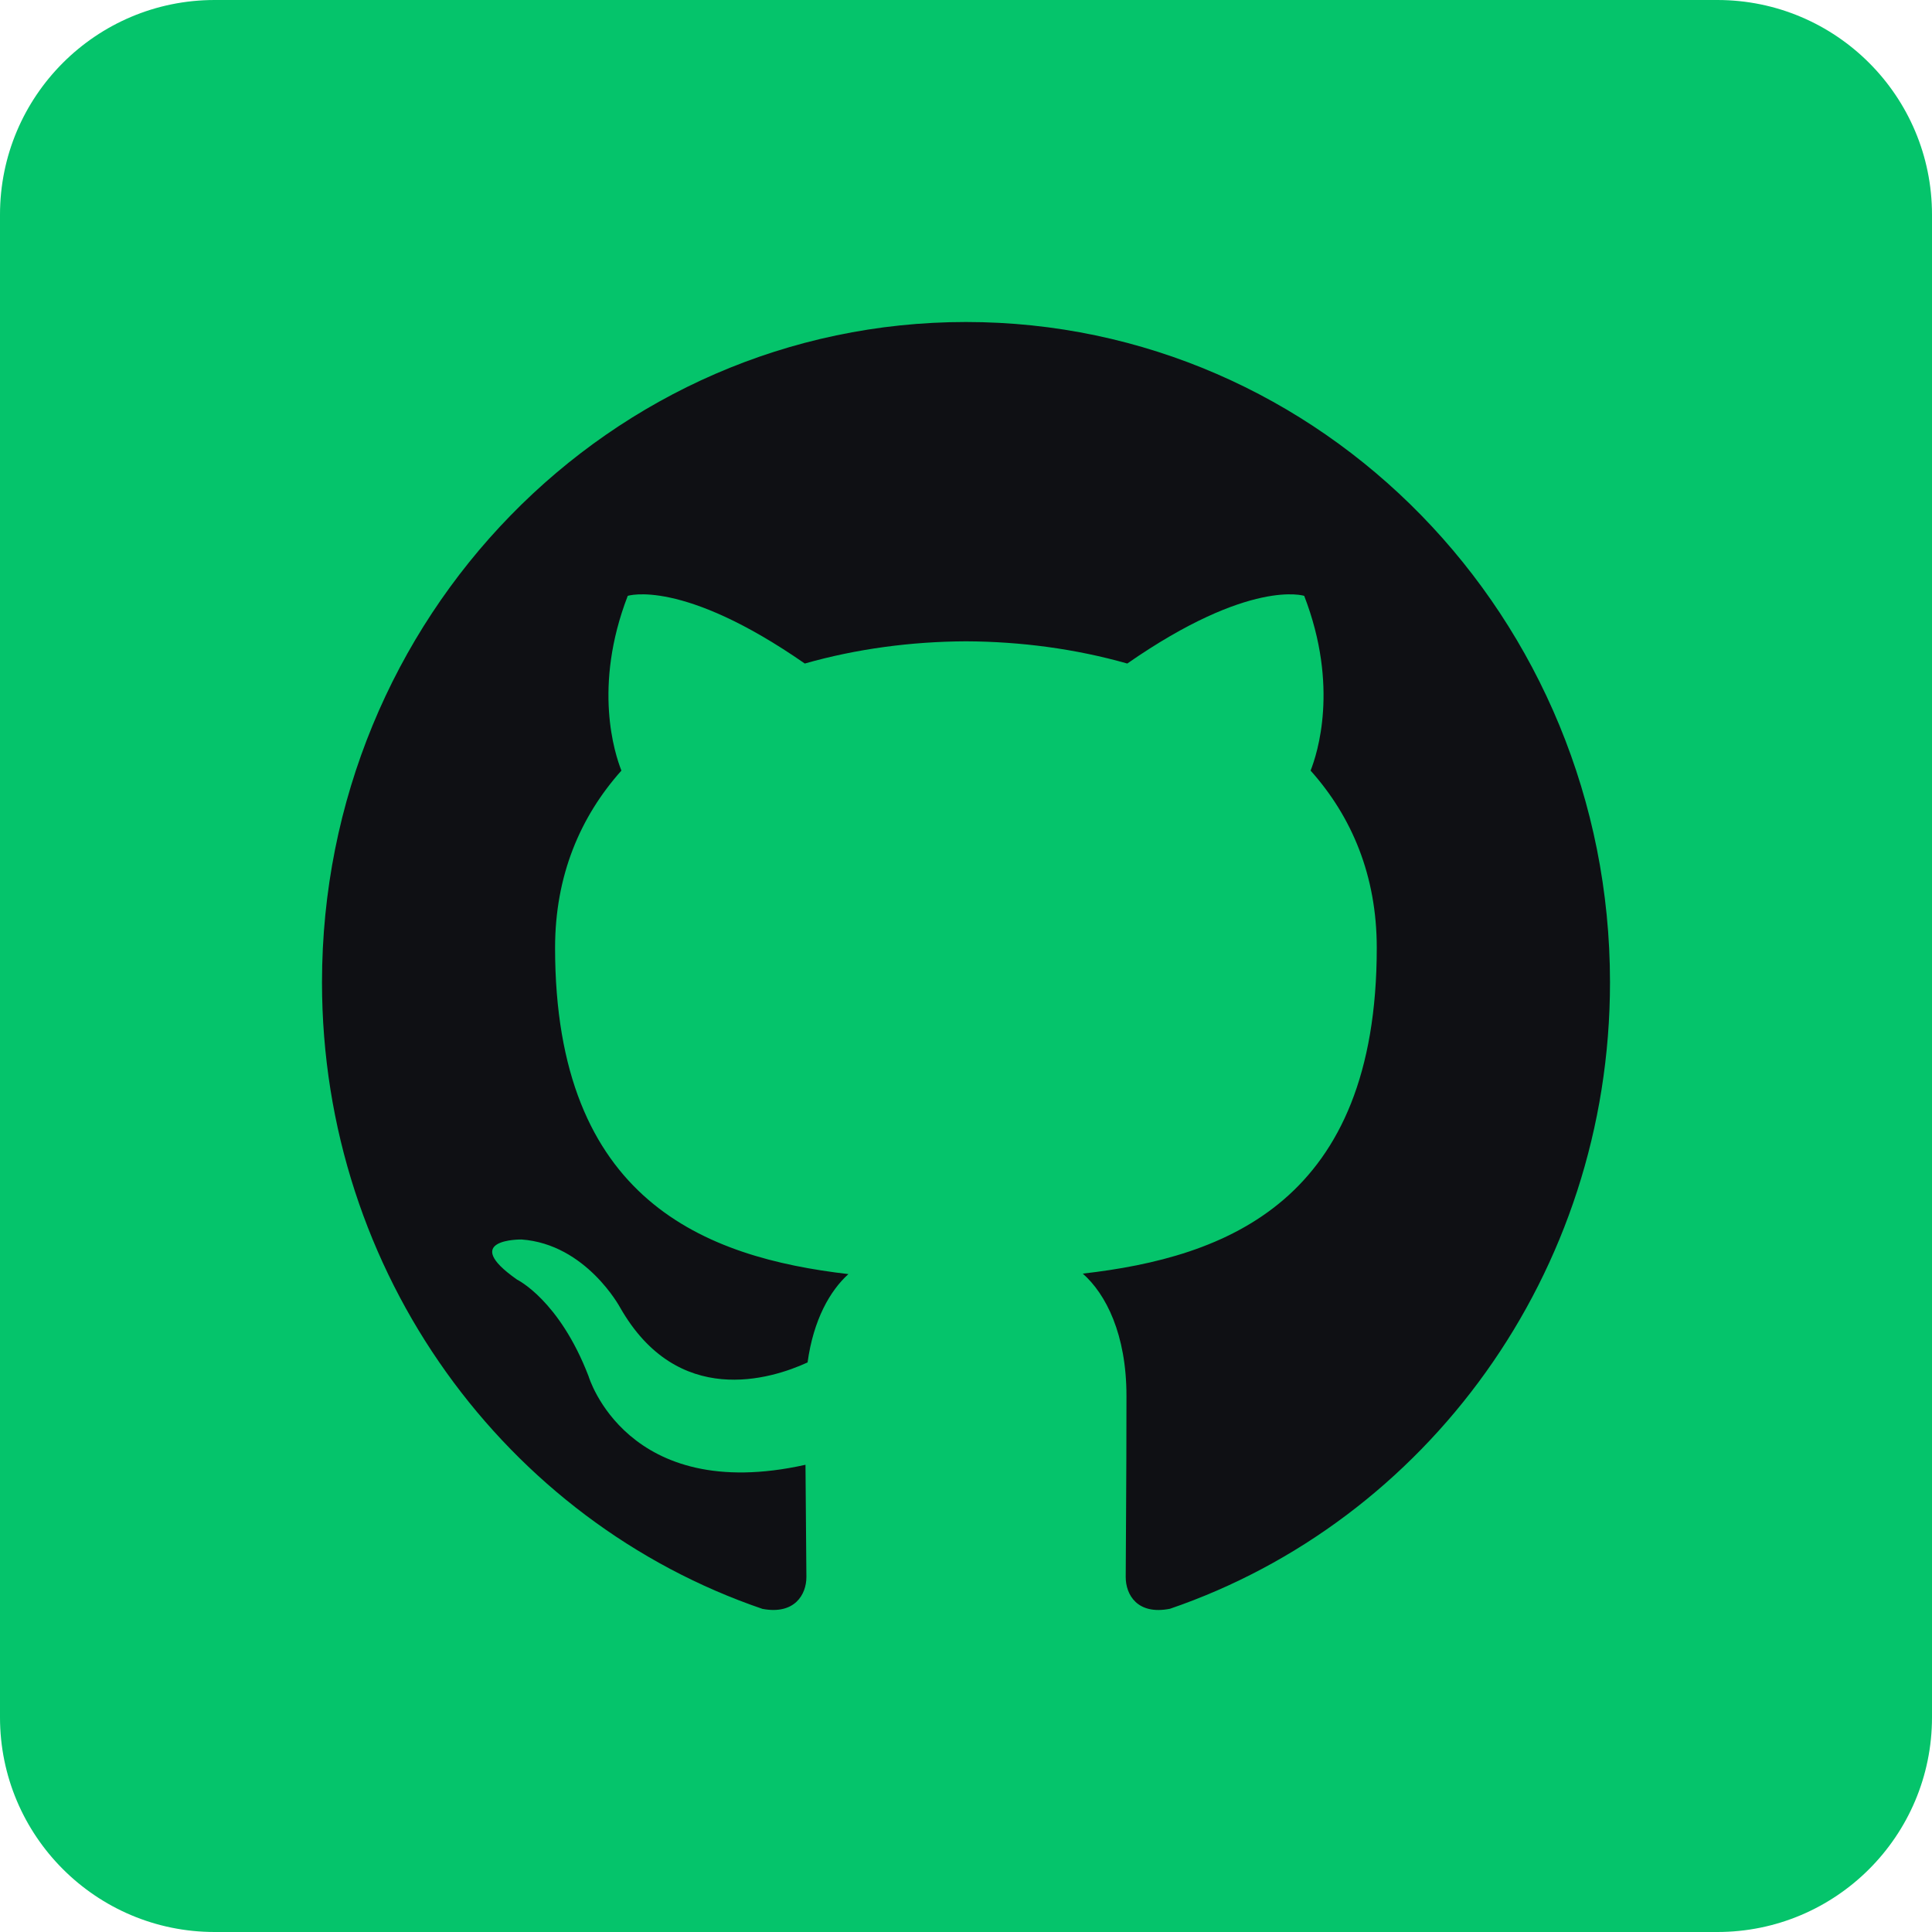 <svg width="36" height="36" viewBox="0 0 36 36" fill="none" xmlns="http://www.w3.org/2000/svg">
    <path d="M0 4C0 1.791 1.791 0 4 0H32C34.209 0 36 1.791 36 4V32C36 34.209 34.209 36 32 36H4C1.791 36 0 34.209 0 32V4Z" fill="#05C46B"/>
    <path fill-rule="evenodd" clip-rule="evenodd" d="M6 18.304C6 23.74 9.438 28.352 14.207 29.979C14.807 30.092 15.026 29.712 15.026 29.386C15.026 29.094 15.015 28.32 15.009 27.294C11.672 28.037 10.967 25.644 10.967 25.644C10.421 24.223 9.635 23.844 9.635 23.844C8.545 23.08 9.717 23.096 9.717 23.096C10.922 23.183 11.555 24.364 11.555 24.364C12.626 26.244 14.364 25.701 15.048 25.387C15.157 24.591 15.467 24.049 15.809 23.741C13.145 23.431 10.343 22.376 10.343 17.661C10.343 16.317 10.811 15.219 11.579 14.359C11.456 14.047 11.044 12.796 11.697 11.103C11.697 11.103 12.704 10.771 14.996 12.364C15.954 12.091 16.98 11.954 18 11.95C19.02 11.954 20.046 12.091 21.005 12.364C23.296 10.771 24.302 11.103 24.302 11.103C24.956 12.796 24.544 14.047 24.421 14.359C25.19 15.219 25.654 16.317 25.654 17.661C25.654 22.387 22.849 23.427 20.176 23.732C20.607 24.112 20.99 24.863 20.99 26.01C20.99 27.655 20.976 28.983 20.976 29.386C20.976 29.715 21.192 30.098 21.801 29.977C26.565 28.347 30 23.739 30 18.304C30 11.509 24.627 6 17.999 6C11.373 6 6 11.509 6 18.304Z" fill="#0F1014"/>
</svg>
